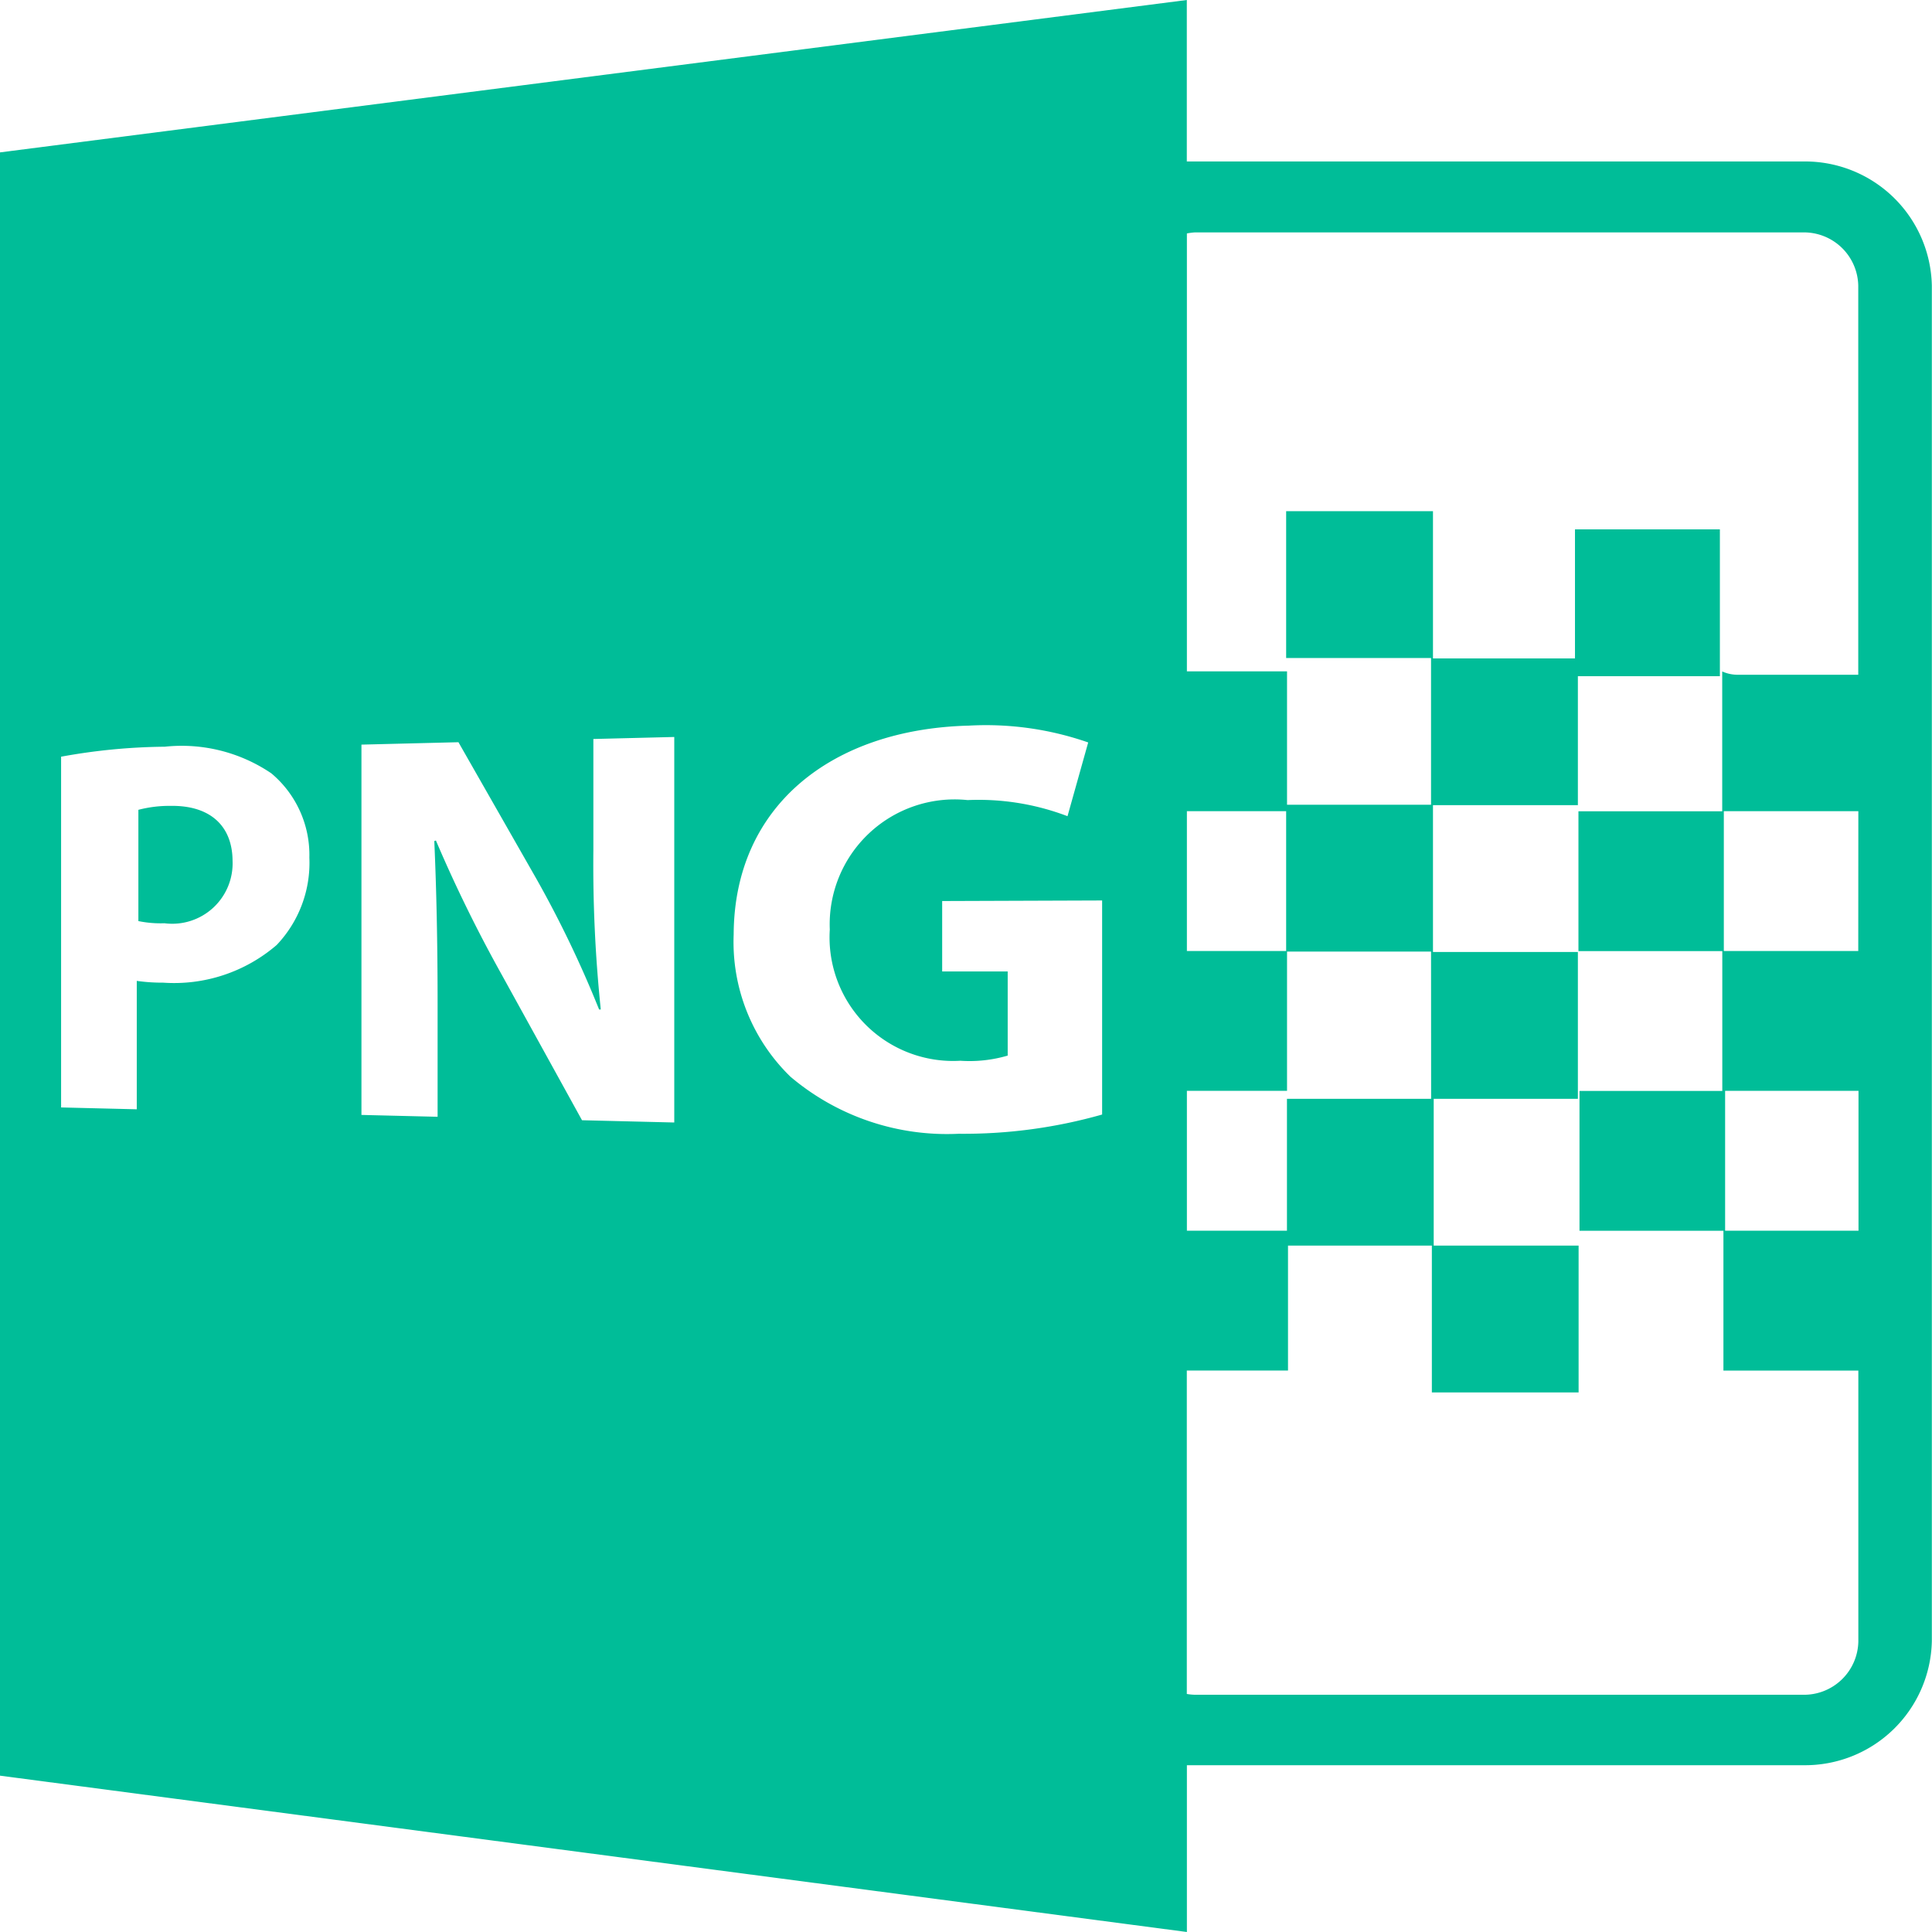 <svg id="png" xmlns="http://www.w3.org/2000/svg" width="24" height="24" viewBox="0 0 24 24">
  <path id="Path_49" data-name="Path 49" d="M51.491,245.14a1.514,1.514,0,0,0-.4.049v1.382a1.365,1.365,0,0,0,.324.027.75.75,0,0,0,.846-.775C52.259,245.387,51.981,245.132,51.491,245.14Z" transform="translate(-49.372 -235.129)" fill="#00bd98"/>
  <path id="Path_50" data-name="Path 50" d="M25.914,21.928c.033,0,.066,0,.1,0h7.554a1.575,1.575,0,0,0,1.6-1.541V3.547a1.575,1.575,0,0,0-1.6-1.541H26.013c-.033,0-.067,0-.1,0V0L11.17,1.893V22.058L25.914,24Zm8.34-10.114H32.584V10.077h1.671ZM32.6,13.551h1.657v1.737H32.6ZM26.013,2.887h7.554a.675.675,0,0,1,.687.661V8.382h-1.5a.464.464,0,0,1-.19-.041v1.737H30.778v1.737h1.787v1.737H30.791v1.737h1.788v1.737h1.676v3.366a.675.675,0,0,1-.687.661H26.013a.717.717,0,0,1-.1-.01V17.025h1.257V15.288H25.914V13.551h1.244V11.814H25.914V10.077h1.244V8.34H25.914V2.9A.707.707,0,0,1,26.013,2.887ZM14.607,11.739a1.952,1.952,0,0,1-1.409.468,2.286,2.286,0,0,1-.329-.022V13.78l-.94-.023V9.4a7.461,7.461,0,0,1,1.287-.124,1.983,1.983,0,0,1,1.325.331,1.322,1.322,0,0,1,.472,1.047A1.481,1.481,0,0,1,14.607,11.739Zm4.938,2.205L18.4,13.916l-1.01-1.831a17.526,17.526,0,0,1-.805-1.644l-.02.007c.027.613.041,1.267.041,2.025v1.4l-.946-.023v-4.6l1.205-.03.97,1.7a13.627,13.627,0,0,1,.777,1.62h.021a17.4,17.4,0,0,1-.092-1.977V9.18l1.005-.025v4.79h0Zm5.32-.1a6.284,6.284,0,0,1-1.784.24,3.009,3.009,0,0,1-2.092-.709,2.331,2.331,0,0,1-.705-1.767c.007-1.6,1.223-2.551,2.921-2.594a3.861,3.861,0,0,1,1.483.209l-.257.916a3.1,3.1,0,0,0-1.241-.2,1.552,1.552,0,0,0-1.712,1.608A1.535,1.535,0,0,0,23.1,13.177a1.682,1.682,0,0,0,.588-.064V12.068l-.814,0v-.875l1.987-.007v2.661Z" transform="translate(-11.17)" fill="#00bd98"/>
  <path id="Path_51" data-name="Path 51" d="M513.527,203.609h0Z" transform="translate(-492.159 -195.269)" fill="#00bd98"/>
  <path id="Path_52" data-name="Path 52" d="M388.727,168.5h-1.791v1.823h1.8v1.824h1.823v-1.824h-1.8V168.5h1.791v-1.824h-1.8v-1.824h1.8v-1.823h-1.8V161.2h-1.824v1.824h1.8v1.823h-1.8v1.824h1.8Z" transform="translate(-370.949 -154.85)" fill="#00bd98"/>
  <path id="Path_53" data-name="Path 53" d="M471.605,161.2v1.824h1.8l0-1.824Z" transform="translate(-452.04 -154.624)" fill="#00bd98"/>
</svg>
